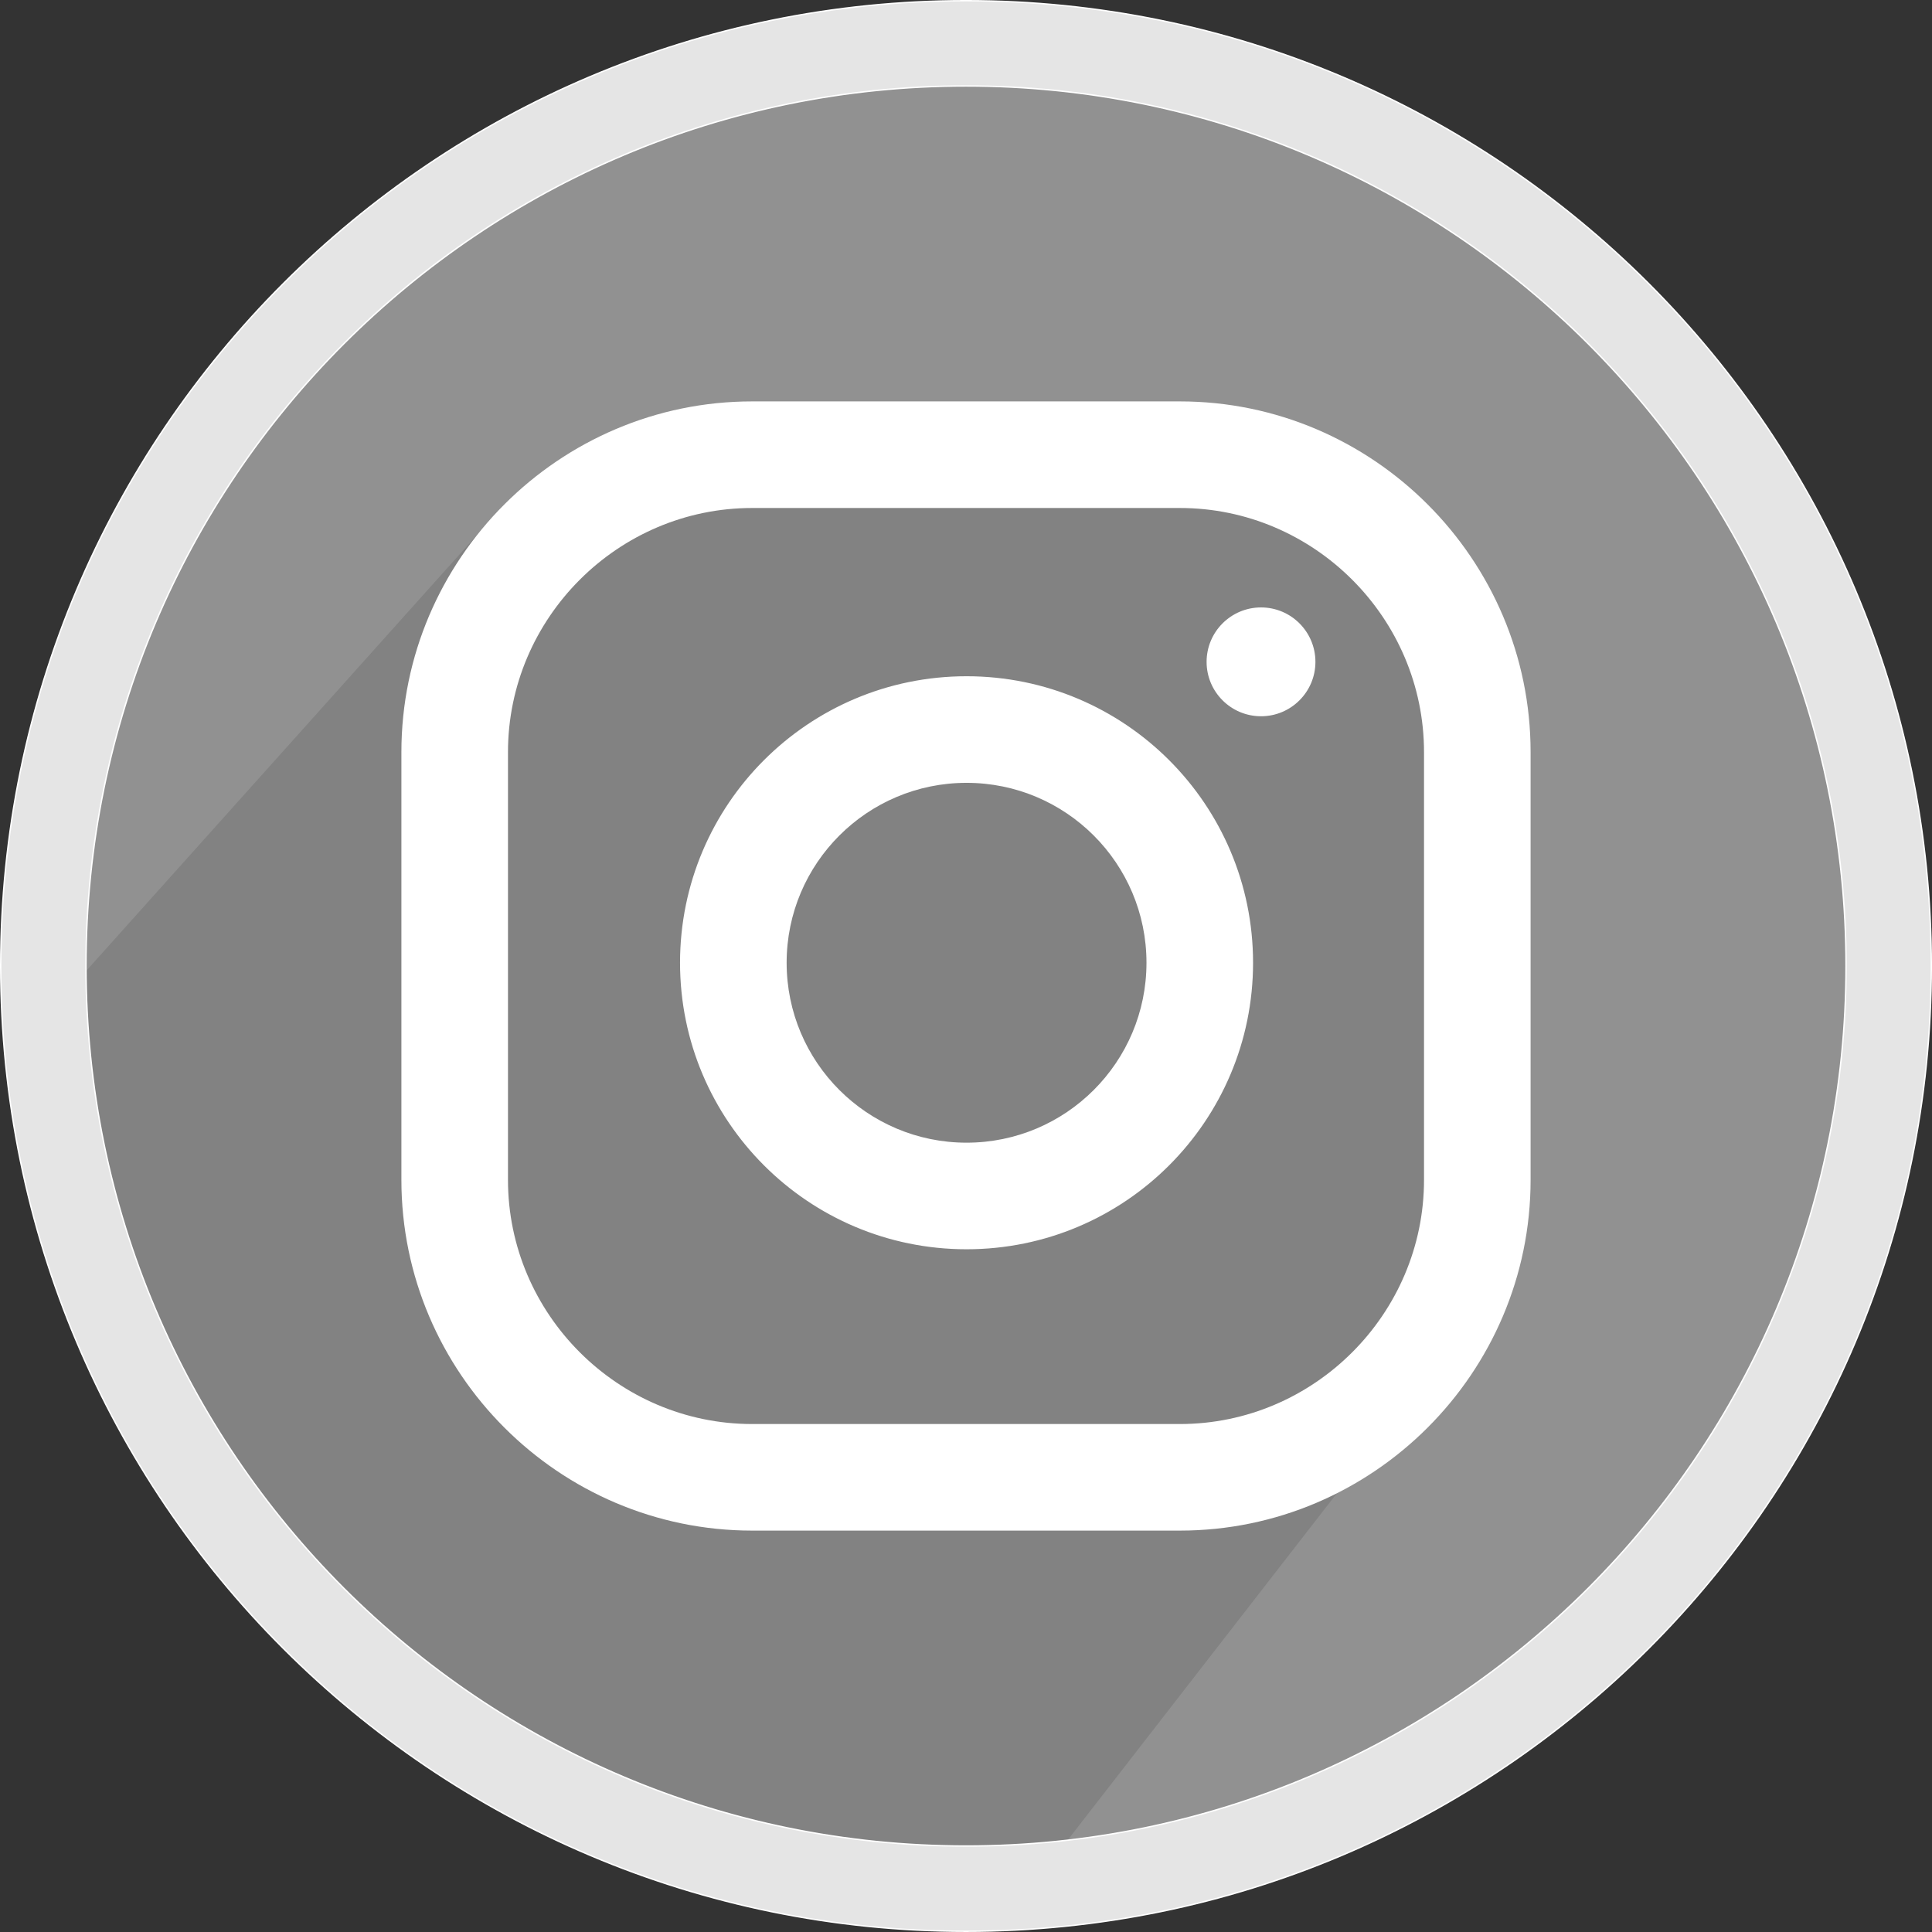 <?xml version='1.0' encoding='utf-8'?>
<svg xmlns="http://www.w3.org/2000/svg" width="275.009mm" height="275.009mm" style="shape-rendering:geometricPrecision; text-rendering:geometricPrecision; image-rendering:optimizeQuality; fill-rule:evenodd; clip-rule:evenodd" viewBox="0 0 124.661 124.661"><rect x="0" y="0" width="124.661" height="124.661" fill="#333333" stroke="none"/> <defs> <style type="text/css">  .str0 {stroke:white;stroke-width:0.091} .fil1 {fill:#828282} .fil0 {fill:#919191} .fil3 {fill:white;fill-rule:nonzero} .fil2 {fill:#E5E5E5;fill-rule:nonzero}  </style> </defs> <g id="Layer_x0020_1">  <g id="_103475152"> <circle id="_103475392" class="fil0" cx="62.331" cy="62.331" r="59.534"/> <path id="_103475320" class="fil1" d="M66.576 121.712c-1.403,0.099 -2.818,0.153 -4.245,0.153 -31.768,0 -57.73,-24.897 -59.442,-56.237l29.656 -33.083 55.243 -0.921 8.74 24.181 -2.588 30.655 -27.363 35.253z"/> <path id="_103475248" class="fil2 str0" d="M62.331 0.045c17.196,0 32.769,6.974 44.041,18.245 11.271,11.271 18.245,26.844 18.245,44.04 0,17.196 -6.973,32.769 -18.245,44.04 -11.271,11.271 -26.844,18.245 -44.041,18.245 -17.196,0 -32.769,-6.974 -44.041,-18.245 -11.271,-11.271 -18.245,-26.844 -18.245,-44.04 0,-17.196 6.973,-32.769 18.245,-44.04 11.271,-11.271 26.844,-18.245 44.041,-18.245zm40.15 22.136c-10.276,-10.276 -24.473,-16.634 -40.15,-16.634 -15.677,0 -29.874,6.358 -40.15,16.634 -10.276,10.276 -16.633,24.472 -16.633,40.149 0,15.677 6.357,29.873 16.633,40.149 10.276,10.276 24.473,16.634 40.15,16.634 15.677,0 29.874,-6.358 40.15,-16.634 10.276,-10.276 16.633,-24.472 16.633,-40.149 0,-15.677 -6.357,-29.873 -16.633,-40.149z"/> <path id="_103475176" class="fil3" d="M62.366 43.634c5.104,0 9.727,2.07 13.072,5.415 3.345,3.345 5.415,7.967 5.415,13.072 0,5.104 -2.07,9.727 -5.415,13.072 -3.345,3.345 -7.968,5.415 -13.072,5.415 -5.104,0 -9.727,-2.07 -13.072,-5.415 -3.345,-3.345 -5.415,-7.968 -5.415,-13.072 0,-5.104 2.07,-9.727 5.415,-13.072 3.345,-3.345 7.967,-5.415 13.072,-5.415zm-13.836 -17.734l27.601 0c6.227,0 11.886,2.545 15.985,6.645 4.1,4.099 6.645,9.759 6.645,15.985l0 27.601c0,6.227 -2.545,11.886 -6.645,15.985 -4.1,4.1 -9.758,6.645 -15.985,6.645l-27.601 0c-6.227,0 -11.887,-2.545 -15.985,-6.645 -4.1,-4.1 -6.645,-9.758 -6.645,-15.985l0 -27.601c0,-6.227 2.545,-11.887 6.645,-15.985 4.099,-4.1 9.759,-6.645 15.985,-6.645zm27.601 6.878l-27.601 0c-4.327,0 -8.266,1.774 -11.122,4.631 -2.856,2.856 -4.631,6.795 -4.631,11.122l0 27.601c0,4.328 1.774,8.265 4.631,11.122 2.856,2.856 6.795,4.631 11.122,4.631l27.601 0c4.328,0 8.265,-1.774 11.122,-4.631 2.857,-2.857 4.631,-6.794 4.631,-11.122l0 -27.601c0,-4.327 -1.774,-8.266 -4.631,-11.122 -2.857,-2.857 -6.794,-4.631 -11.122,-4.631zm5.237 6.416c1.937,0 3.509,1.573 3.509,3.513 0,1.937 -1.573,3.509 -3.509,3.509 -1.94,0 -3.513,-1.573 -3.513,-3.509 0,-1.94 1.573,-3.513 3.513,-3.513zm-10.793 14.719c-2.101,-2.101 -5.004,-3.401 -8.209,-3.401 -3.205,0 -6.108,1.3 -8.208,3.401 -2.1,2.1 -3.401,5.003 -3.401,8.208 0,3.205 1.3,6.108 3.401,8.209 2.1,2.1 5.003,3.401 8.208,3.401 3.205,0 6.108,-1.3 8.209,-3.401 2.101,-2.101 3.401,-5.004 3.401,-8.209 0,-3.205 -1.3,-6.108 -3.401,-8.208z"/> </g> </g> </svg>